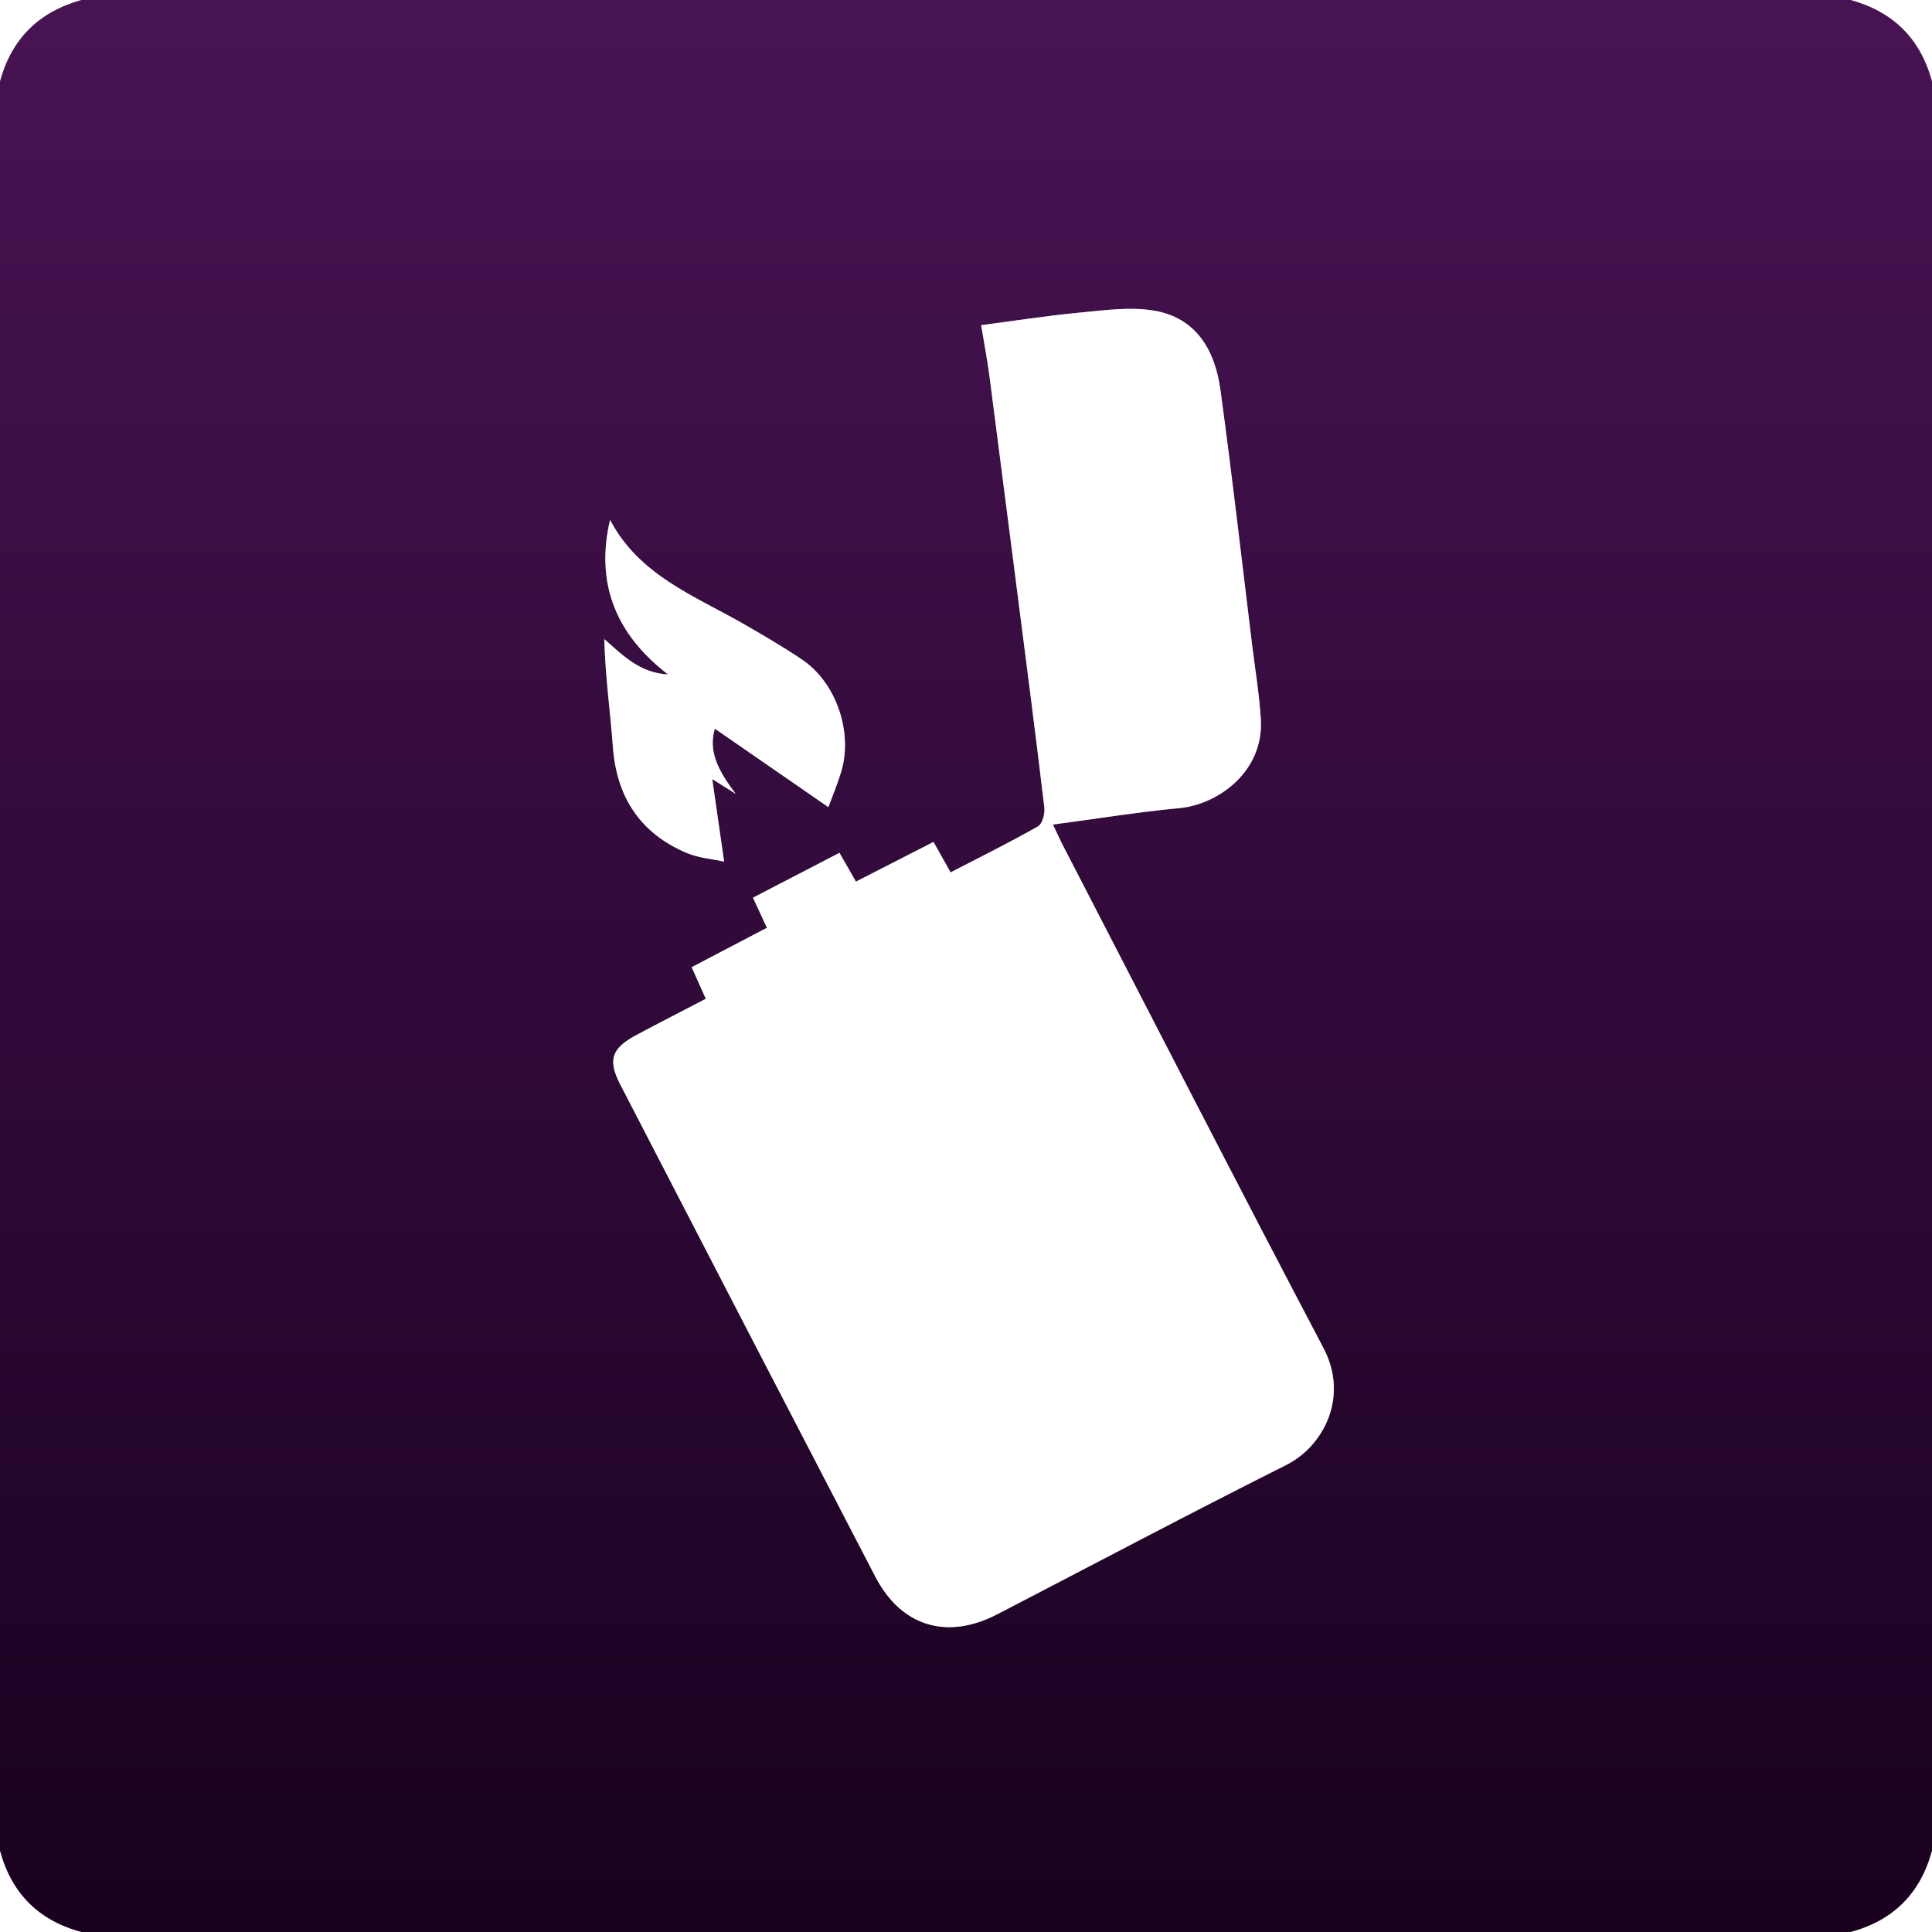 <svg id="Layer_1" data-name="Layer 1" xmlns="http://www.w3.org/2000/svg" xmlns:xlink="http://www.w3.org/1999/xlink" viewBox="0 0 500 500"><rect x="0" y="0" width="500" height="500" fill="#808080" stroke="none"/><defs><style>.cls-1{fill:url(#linear-gradient);}.cls-2{fill:#fff;}</style><linearGradient id="linear-gradient" x1="540" y1="790" x2="540" y2="290" gradientUnits="userSpaceOnUse"><stop offset="0" stop-color="#19011f"/><stop offset="1" stop-color="#481353"/></linearGradient></defs><path class="cls-1" d="M290,769V311c3-11,10.06-17.94,21-21H769c11,3.05,18,10,21,21V769q-4.46,16.54-21,21H311Q294.49,785.52,290,769ZM562.5,503.39c11.43-1.51,22.08-3.25,32.79-4.25,9.86-.91,21.84-9.36,21-23-.39-6.46-1.47-12.87-2.26-19.3-2.69-21.95-5.2-43.93-8.18-65.85-1.39-10.26-6.21-18.79-17.31-20.61-6.21-1-12.81-.06-19.18.54-8.38.79-16.71,2.1-25.45,3.24.79,4.77,1.58,8.84,2.12,12.94q3.8,28.94,7.46,57.89c2.31,18,4.65,36,6.78,54,.19,1.59-.5,4.24-1.64,4.88-7.34,4.17-14.91,7.92-22.63,11.91l-4.42-7.88-20.07,10.27-4.27-7.45-22.38,11.61,3.61,7.79L469,540.31l3.71,8.18c-6.09,3.17-12,6.19-17.86,9.31-6.55,3.48-7.59,6.48-4.28,12.88q33,63.69,66,127.35c6.71,12.91,18.57,16.47,31.52,9.76,24.93-12.91,49.72-26.07,74.81-38.65,9.71-4.87,16.29-17.66,9.65-30.26-22.63-42.94-44.75-86.14-67-129.25C564.54,507.77,563.68,505.85,562.5,503.39ZM475,478.58l29.37,20.28c.87-2.36,2.14-5.46,3.17-8.65,3.35-10.37-1-23.49-10-29.55-4.82-3.24-9.84-6.19-14.88-9.08-12.81-7.36-27.22-12.62-34.79-27.06-3.84,16.63,1.65,29.71,15,40-7.14-.36-11.55-4.76-16.48-9.15.25,9.59,1.55,18.73,2.22,27.92,1,13.05,7.08,22.34,19.11,27.44,3.14,1.32,6.73,1.57,9.67,2.22-1.07-7.41-2-14-3.07-21.35l6.06,3.81C476.29,490,473.13,484.74,475,478.58Z" transform="translate(-290 -290)"/><path class="cls-2" d="M311,290c-10.94,3.06-18,10-21,21V290Z" transform="translate(-290 -290)"/><path class="cls-2" d="M790,311c-3-11-10-17.95-21-21h21Z" transform="translate(-290 -290)"/><path class="cls-2" d="M290,769q4.46,16.54,21,21H290Z" transform="translate(-290 -290)"/><path class="cls-2" d="M769,790q16.51-4.49,21-21v21Z" transform="translate(-290 -290)"/><path class="cls-2" d="M562.5,503.39c1.18,2.46,2,4.38,3,6.24,22.3,43.11,44.42,86.31,67,129.25,6.64,12.6.06,25.39-9.65,30.26-25.09,12.58-49.88,25.74-74.81,38.65-13,6.71-24.81,3.15-31.52-9.76q-33.09-63.63-66-127.35c-3.31-6.4-2.27-9.4,4.28-12.88,5.86-3.12,11.77-6.14,17.86-9.31L469,540.31l19.48-10.2-3.61-7.79,22.38-11.61,4.27,7.45,20.07-10.27,4.42,7.88c7.72-4,15.29-7.74,22.63-11.91,1.14-.64,1.83-3.29,1.64-4.88-2.13-18-4.47-36-6.78-54q-3.71-28.95-7.46-57.89c-.54-4.1-1.33-8.17-2.12-12.94,8.74-1.14,17.07-2.45,25.45-3.24,6.37-.6,13-1.56,19.18-.54,11.1,1.82,15.92,10.35,17.31,20.61,3,21.92,5.49,43.9,8.18,65.85.79,6.43,1.87,12.84,2.26,19.3.82,13.61-11.16,22.06-21,23C584.58,500.14,573.93,501.88,562.5,503.39Z" transform="translate(-290 -290)"/><path class="cls-2" d="M475,478.58c-1.86,6.16,1.3,11.39,5.39,16.86l-6.06-3.81c1.06,7.39,2,13.94,3.07,21.35-2.94-.65-6.53-.9-9.67-2.22-12-5.1-18.15-14.39-19.11-27.44-.67-9.19-2-18.33-2.22-27.92,4.93,4.39,9.34,8.79,16.48,9.15-13.39-10.32-18.88-23.4-15-40,7.57,14.44,22,19.7,34.79,27.06,5,2.89,10.06,5.84,14.88,9.08,9,6.06,13.38,19.18,10,29.55-1,3.19-2.3,6.29-3.17,8.65Z" transform="translate(-290 -290)"/></svg>